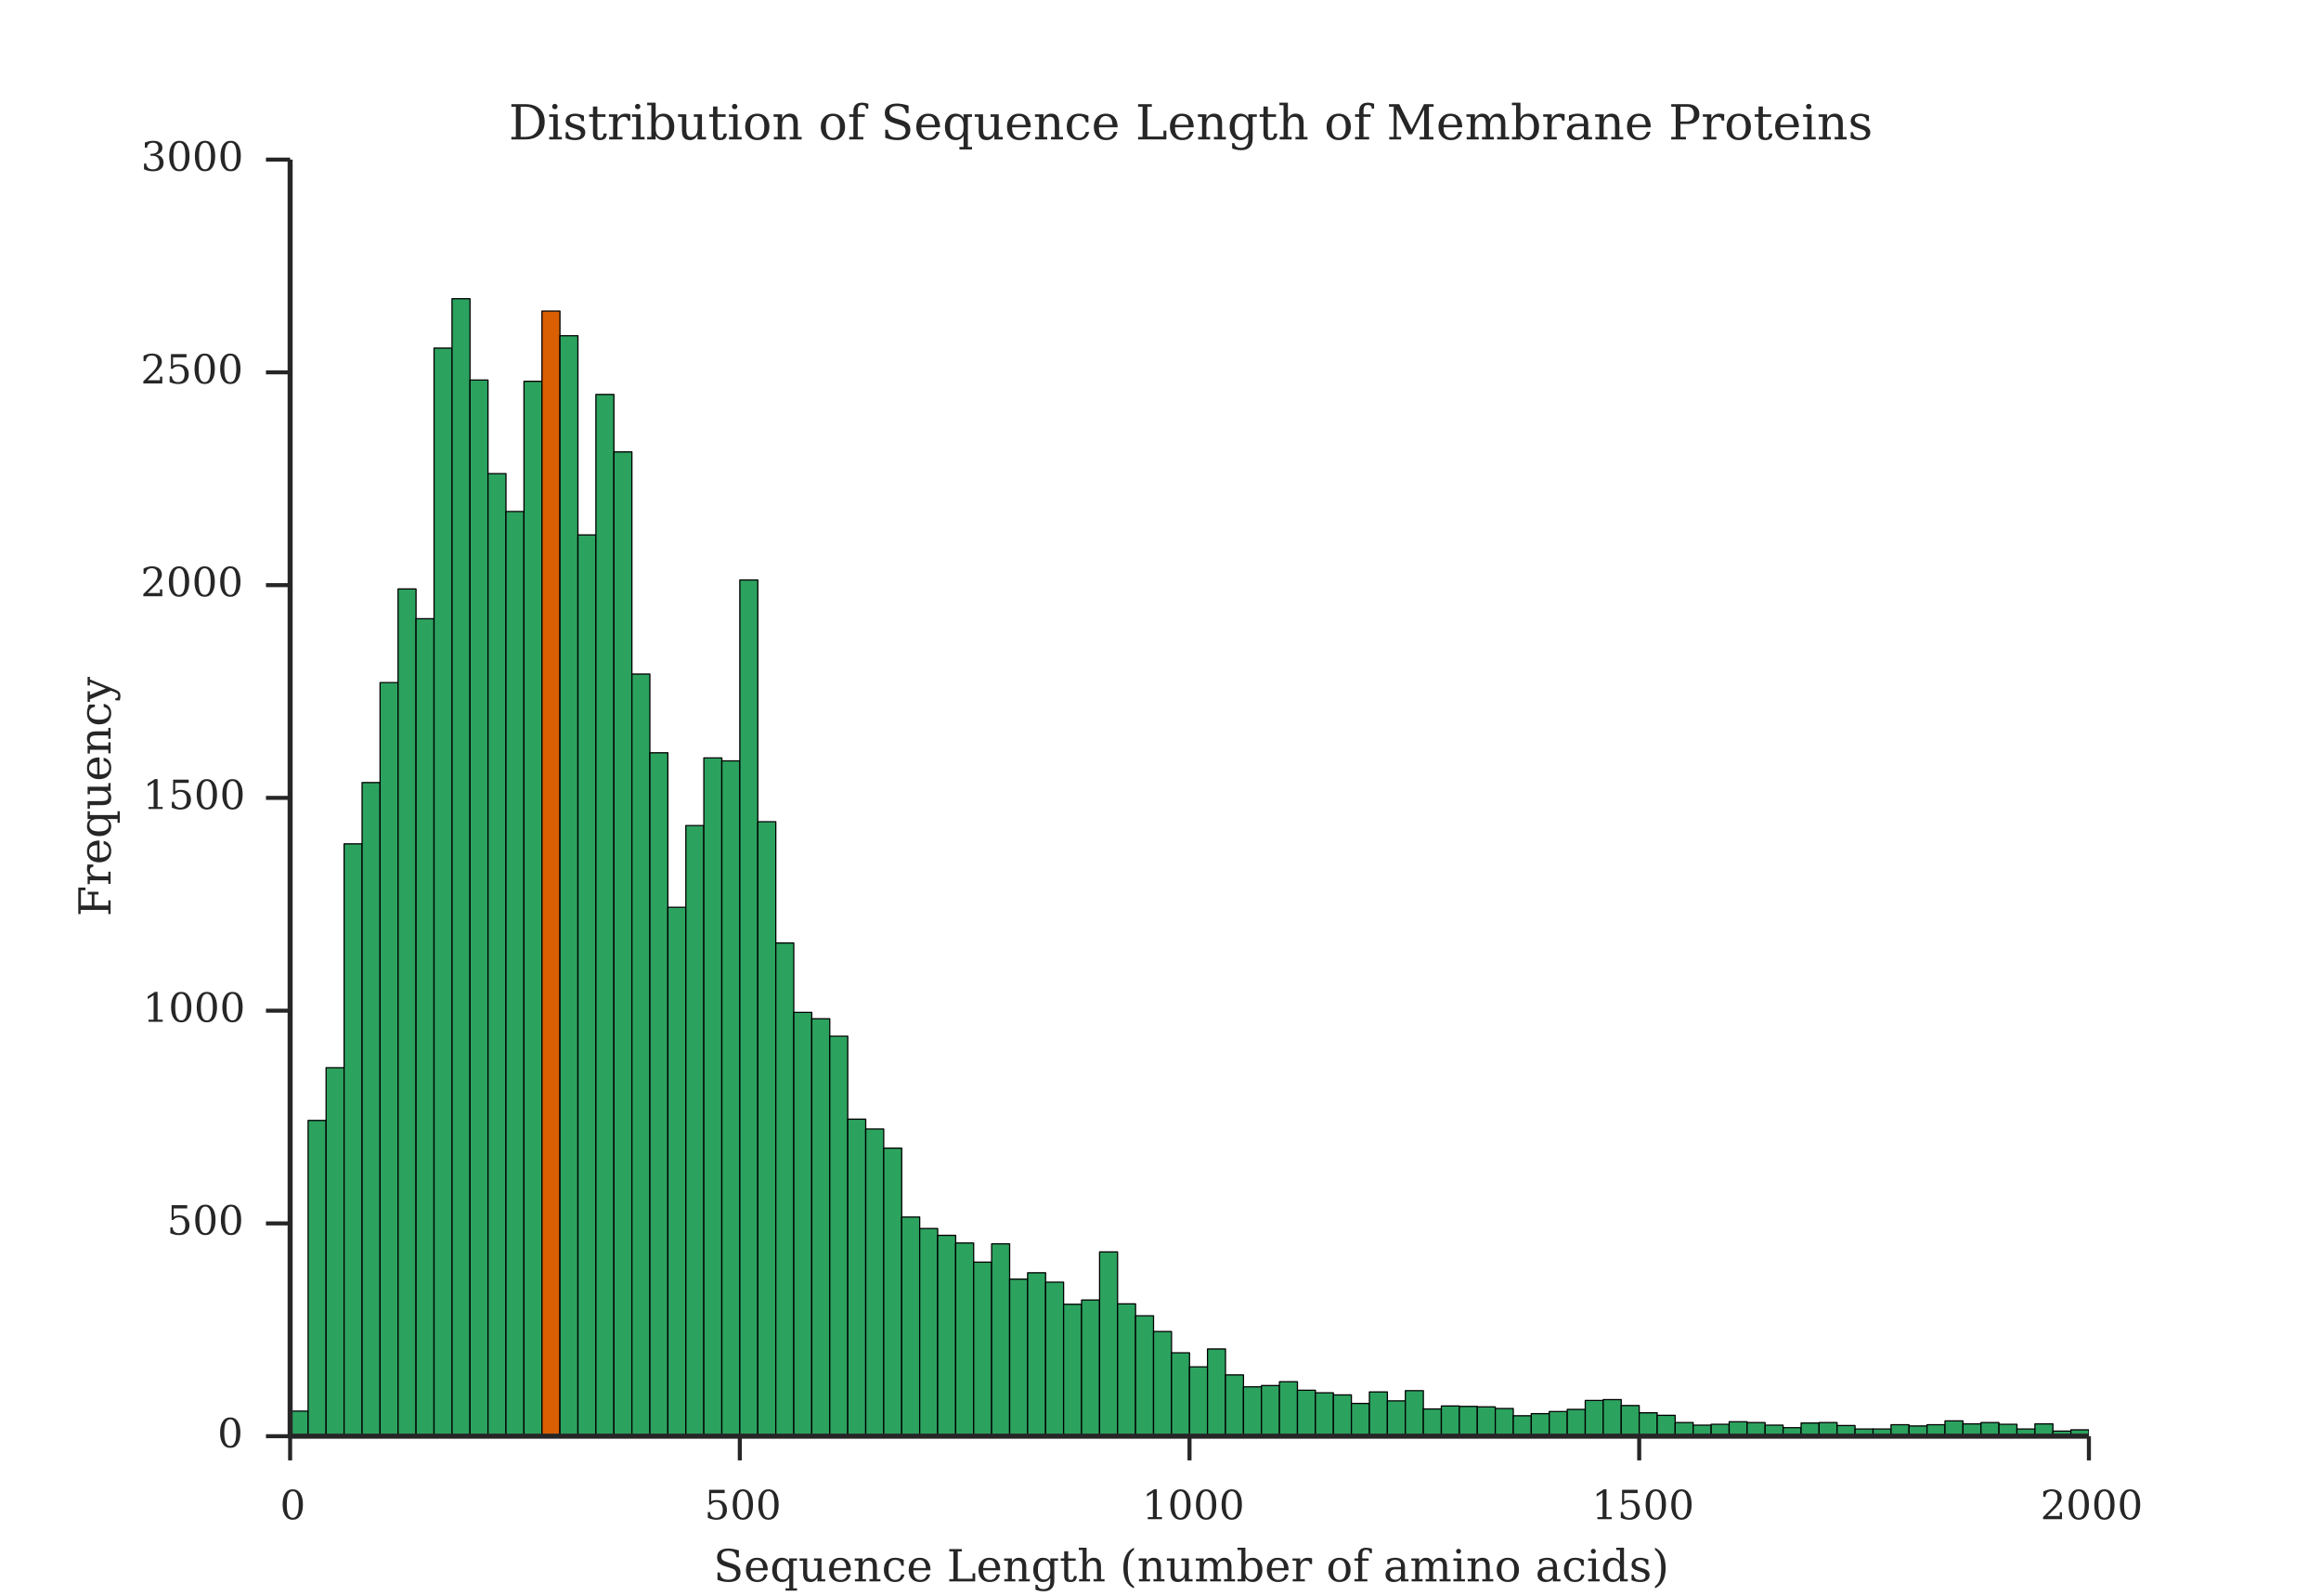 <?xml version="1.0" encoding="UTF-8" standalone="no"?>
<!-- Created with matplotlib (http://matplotlib.org/) -->

<svg
   xmlns:dc="http://purl.org/dc/elements/1.1/"
   xmlns:cc="http://creativecommons.org/ns#"
   xmlns:rdf="http://www.w3.org/1999/02/22-rdf-syntax-ns#"
   xmlns:svg="http://www.w3.org/2000/svg"
   xmlns="http://www.w3.org/2000/svg"
   xmlns:xlink="http://www.w3.org/1999/xlink"
   xmlns:sodipodi="http://sodipodi.sourceforge.net/DTD/sodipodi-0.dtd"
   xmlns:inkscape="http://www.inkscape.org/namespaces/inkscape"
   height="396pt"
   version="1.1"
   viewBox="0 0 576 396"
   width="576pt"
   id="svg2"
   inkscape:version="0.91 r13725"
   sodipodi:docname="membrane_protein_sequence_lenth_distribution.svg">
  <sodipodi:namedview
     pagecolor="#ffffff"
     bordercolor="#666666"
     borderopacity="1"
     objecttolerance="10"
     gridtolerance="10"
     guidetolerance="10"
     inkscape:pageopacity="0"
     inkscape:pageshadow="2"
     inkscape:window-width="1920"
     inkscape:window-height="1043"
     id="namedview780"
     showgrid="false"
     inkscape:zoom="1.7222222"
     inkscape:cx="68.866545"
     inkscape:cy="211.3694"
     inkscape:window-x="0"
     inkscape:window-y="0"
     inkscape:window-maximized="1"
     inkscape:current-layer="patch_17" />
  <defs
     id="defs4">
    <style
       type="text/css"
       id="style6">
*{stroke-linecap:butt;stroke-linejoin:round;}
  </style>
  </defs>
  <g
     id="figure_1">
    <g
       id="patch_1">
      <path
         d=" M0 396 L576 396 L576 0 L0 0 z "
         style="fill:#ffffff;"
         id="path10" />
    </g>
    <g
       id="axes_1">
      <g
         id="patch_2">
        <path
           d=" M72 356.4 L518.4 356.4 L518.4 39.6 L72 39.6 z "
           style="fill:#ffffff;"
           id="path14" />
      </g>
      <g
         id="matplotlib.axis_1">
        <g
           id="xtick_1">
          <g
             id="line2d_1">
            <defs
               id="defs19">
              <path
                 d=" M0 0 L0 6"
                 id="m44d4eda7dc"
                 style="stroke:#262626;" />
            </defs>
            <g
               id="g22">
              <use
                 style="fill:#262626;stroke:#262626;"
                 x="72.0"
                 xlink:href="#m44d4eda7dc"
                 y="356.4"
                 id="use24" />
            </g>
          </g>
          <g
             id="text_1">
            <!-- 0 -->
            <defs
               id="defs27">
              <path
                 d=" M31.781 3.422 Q39.266 3.422 42.969 11.625 Q46.688 19.828 46.688 36.375 Q46.688 52.984 42.969 61.188 Q39.266 69.391 31.781 69.391 Q24.312 69.391 20.594 61.188 Q16.891 52.984 16.891 36.375 Q16.891 19.828 20.594 11.625 Q24.312 3.422 31.781 3.422 M31.781 -1.422 Q19.922 -1.422 13.25 8.531 Q6.594 18.5 6.594 36.375 Q6.594 54.297 13.25 64.25 Q19.922 74.219 31.781 74.219 Q43.703 74.219 50.344 64.25 Q56.984 54.297 56.984 36.375 Q56.984 18.5 50.344 8.531 Q43.703 -1.422 31.781 -1.422"
                 id="BitstreamVeraSerif-Roman-30" />
            </defs>
            <g
               style="fill:#262626;"
               transform="translate(69.48 376.998)scale(0.1 -0.1)"
               id="g30">
              <use
                 xlink:href="#BitstreamVeraSerif-Roman-30"
                 id="use32" />
            </g>
          </g>
        </g>
        <g
           id="xtick_2">
          <g
             id="line2d_2">
            <g
               id="g36">
              <use
                 style="fill:#262626;stroke:#262626;"
                 x="183.6"
                 xlink:href="#m44d4eda7dc"
                 y="356.4"
                 id="use38" />
            </g>
          </g>
          <g
             id="text_2">
            <!-- 500 -->
            <defs
               id="defs41">
              <path
                 d=" M50.297 72.906 L50.297 64.891 L16.891 64.891 L16.891 44 Q19.438 45.75 22.828 46.625 Q26.219 47.516 30.422 47.516 Q42.234 47.516 49.062 40.969 Q55.906 34.422 55.906 23.094 Q55.906 11.531 49 5.047 Q42.094 -1.422 29.594 -1.422 Q24.562 -1.422 19.281 -0.188 Q14.016 1.031 8.5 3.516 L8.5 17.672 L14.016 17.672 Q14.453 10.75 18.422 7.078 Q22.406 3.422 29.594 3.422 Q37.312 3.422 41.453 8.5 Q45.609 13.578 45.609 23.094 Q45.609 32.562 41.484 37.609 Q37.359 42.672 29.594 42.672 Q25.203 42.672 21.844 41.109 Q18.5 39.547 15.922 36.281 L11.719 36.281 L11.719 72.906 z "
                 id="BitstreamVeraSerif-Roman-35" />
            </defs>
            <g
               style="fill:#262626;"
               transform="translate(174.813 376.998)scale(0.1 -0.1)"
               id="g44">
              <use
                 xlink:href="#BitstreamVeraSerif-Roman-35"
                 id="use46" />
              <use
                 x="63.623"
                 xlink:href="#BitstreamVeraSerif-Roman-30"
                 id="use48" />
              <use
                 x="127.246"
                 xlink:href="#BitstreamVeraSerif-Roman-30"
                 id="use50" />
            </g>
          </g>
        </g>
        <g
           id="xtick_3">
          <g
             id="line2d_3">
            <g
               id="g54">
              <use
                 style="fill:#262626;stroke:#262626;"
                 x="295.2"
                 xlink:href="#m44d4eda7dc"
                 y="356.4"
                 id="use56" />
            </g>
          </g>
          <g
             id="text_3">
            <!-- 1000 -->
            <defs
               id="defs59">
              <path
                 d=" M14.203 0 L14.203 5.172 L26.906 5.172 L26.906 65.828 L12.203 56.297 L12.203 62.703 L29.984 74.219 L36.719 74.219 L36.719 5.172 L49.422 5.172 L49.422 0 z "
                 id="BitstreamVeraSerif-Roman-31" />
            </defs>
            <g
               style="fill:#262626;"
               transform="translate(283.417 376.998)scale(0.1 -0.1)"
               id="g62">
              <use
                 xlink:href="#BitstreamVeraSerif-Roman-31"
                 id="use64" />
              <use
                 x="63.623"
                 xlink:href="#BitstreamVeraSerif-Roman-30"
                 id="use66" />
              <use
                 x="127.246"
                 xlink:href="#BitstreamVeraSerif-Roman-30"
                 id="use68" />
              <use
                 x="190.869"
                 xlink:href="#BitstreamVeraSerif-Roman-30"
                 id="use70" />
            </g>
          </g>
        </g>
        <g
           id="xtick_4">
          <g
             id="line2d_4">
            <g
               id="g74">
              <use
                 style="fill:#262626;stroke:#262626;"
                 x="406.8"
                 xlink:href="#m44d4eda7dc"
                 y="356.4"
                 id="use76" />
            </g>
          </g>
          <g
             id="text_4">
            <!-- 1500 -->
            <g
               style="fill:#262626;"
               transform="translate(395.017 376.998)scale(0.1 -0.1)"
               id="g79">
              <use
                 xlink:href="#BitstreamVeraSerif-Roman-31"
                 id="use81" />
              <use
                 x="63.623"
                 xlink:href="#BitstreamVeraSerif-Roman-35"
                 id="use83" />
              <use
                 x="127.246"
                 xlink:href="#BitstreamVeraSerif-Roman-30"
                 id="use85" />
              <use
                 x="190.869"
                 xlink:href="#BitstreamVeraSerif-Roman-30"
                 id="use87" />
            </g>
          </g>
        </g>
        <g
           id="xtick_5">
          <g
             id="line2d_5">
            <g
               id="g91">
              <use
                 style="fill:#262626;stroke:#262626;"
                 x="518.4"
                 xlink:href="#m44d4eda7dc"
                 y="356.4"
                 id="use93" />
            </g>
          </g>
          <g
             id="text_5">
            <!-- 2000 -->
            <defs
               id="defs96">
              <path
                 d=" M12.797 55.516 L7.328 55.516 L7.328 68.5 Q12.547 71.297 17.844 72.75 Q23.141 74.219 28.219 74.219 Q39.594 74.219 46.188 68.703 Q52.781 63.188 52.781 53.719 Q52.781 43.016 37.844 28.125 Q36.672 27 36.078 26.422 L17.672 8.016 L48.094 8.016 L48.094 17 L53.812 17 L53.812 0 L6.781 0 L6.781 5.328 L28.906 27.391 Q36.234 34.719 39.359 40.844 Q42.484 46.969 42.484 53.719 Q42.484 61.078 38.641 65.234 Q34.812 69.391 28.078 69.391 Q21.094 69.391 17.281 65.922 Q13.484 62.453 12.797 55.516"
                 id="BitstreamVeraSerif-Roman-32" />
            </defs>
            <g
               style="fill:#262626;"
               transform="translate(506.346 376.998)scale(0.1 -0.1)"
               id="g99">
              <use
                 xlink:href="#BitstreamVeraSerif-Roman-32"
                 id="use101" />
              <use
                 x="63.623"
                 xlink:href="#BitstreamVeraSerif-Roman-30"
                 id="use103" />
              <use
                 x="127.246"
                 xlink:href="#BitstreamVeraSerif-Roman-30"
                 id="use105" />
              <use
                 x="190.869"
                 xlink:href="#BitstreamVeraSerif-Roman-30"
                 id="use107" />
            </g>
          </g>
        </g>
        <g
           id="text_6">
          <!-- Sequence Length (number of amino acids) -->
          <defs
             id="defs110">
            <path
               d=" M35.406 51.906 L52.203 51.906 L52.203 5.172 L60.688 5.172 L60.688 0 L43.219 0 L43.219 9.188 Q40.719 4 36.766 1.281 Q32.812 -1.422 27.594 -1.422 Q18.953 -1.422 14.875 3.484 Q10.797 8.406 10.797 18.891 L10.797 46.688 L2.688 46.688 L2.688 51.906 L19.828 51.906 L19.828 21.688 Q19.828 12.203 22.141 8.688 Q24.469 5.172 30.422 5.172 Q36.672 5.172 39.938 9.766 Q43.219 14.359 43.219 23.094 L43.219 46.688 L35.406 46.688 z "
               id="BitstreamVeraSerif-Roman-75" />
            <path
               d=" M10.797 46.688 L2.875 46.688 L2.875 51.906 L10.797 51.906 L10.797 68.016 L19.828 68.016 L19.828 51.906 L36.719 51.906 L36.719 46.688 L19.828 46.688 L19.828 13.719 Q19.828 7.125 21.094 5.266 Q22.359 3.422 25.781 3.422 Q29.297 3.422 30.906 5.484 Q32.516 7.562 32.625 12.203 L39.406 12.203 Q39.016 5.125 35.547 1.844 Q32.078 -1.422 25 -1.422 Q17.234 -1.422 14.016 2.016 Q10.797 5.469 10.797 13.719 z "
               id="BitstreamVeraSerif-Roman-74" />
            <path
               d=" M5.609 2.875 L5.609 14.984 L10.797 14.984 Q10.984 9.188 14.422 6.297 Q17.875 3.422 24.609 3.422 Q30.672 3.422 33.844 5.688 Q37.016 7.953 37.016 12.312 Q37.016 15.719 34.688 17.812 Q32.375 19.922 24.906 22.312 L18.406 24.516 Q11.719 26.656 8.719 29.875 Q5.719 33.109 5.719 38.094 Q5.719 45.219 10.938 49.266 Q16.156 53.328 25.391 53.328 Q29.5 53.328 34.031 52.25 Q38.578 51.172 43.406 49.125 L43.406 37.797 L38.234 37.797 Q38.031 42.828 34.703 45.656 Q31.391 48.484 25.688 48.484 Q20.016 48.484 17.109 46.484 Q14.203 44.484 14.203 40.484 Q14.203 37.203 16.406 35.219 Q18.609 33.25 25.203 31.203 L32.328 29 Q39.703 26.703 42.938 23.266 Q46.188 19.828 46.188 14.406 Q46.188 7.031 40.547 2.797 Q34.906 -1.422 25 -1.422 Q19.969 -1.422 15.188 -0.344 Q10.406 0.734 5.609 2.875"
               id="BitstreamVeraSerif-Roman-73" />
            <path
               d=" M47.797 52 L47.797 39.016 L42.625 39.016 Q42.391 42.875 40.484 44.781 Q38.578 46.688 34.906 46.688 Q28.266 46.688 24.719 42.094 Q21.188 37.5 21.188 28.906 L21.188 5.172 L31.594 5.172 L31.594 0 L4.109 0 L4.109 5.172 L12.203 5.172 L12.203 46.781 L3.609 46.781 L3.609 51.906 L21.188 51.906 L21.188 42.672 Q23.828 48.094 27.969 50.703 Q32.125 53.328 38.094 53.328 Q40.281 53.328 42.703 52.984 Q45.125 52.641 47.797 52"
               id="BitstreamVeraSerif-Roman-72" />
            <path
               d=" M52.484 46.688 L52.484 -15.578 L61.078 -15.578 L61.078 -20.797 L35.016 -20.797 L35.016 -15.578 L43.5 -15.578 L43.5 8.109 Q40.875 3.219 36.797 0.891 Q32.719 -1.422 26.703 -1.422 Q17.141 -1.422 11.062 6.172 Q4.984 13.766 4.984 25.984 Q4.984 38.188 11.031 45.75 Q17.094 53.328 26.703 53.328 Q32.719 53.328 36.797 51 Q40.875 48.688 43.5 43.797 L43.5 51.906 L61.078 51.906 L61.078 46.688 z  M43.5 28.516 Q43.5 37.844 39.906 42.766 Q36.328 47.703 29.5 47.703 Q22.562 47.703 19.016 42.234 Q15.484 36.766 15.484 25.984 Q15.484 15.234 19.016 9.719 Q22.562 4.203 29.5 4.203 Q36.328 4.203 39.906 9.109 Q43.5 14.016 43.5 23.391 z "
               id="BitstreamVeraSerif-Roman-71" />
            <path
               d=" M5.516 0 L5.516 5.172 L14.797 5.172 L14.797 67.672 L5.516 67.672 L5.516 72.906 L33.984 72.906 L33.984 67.672 L24.703 67.672 L24.703 6 L58.016 6 L58.016 18.219 L64.016 18.219 L64.016 0 z "
               id="BitstreamVeraSerif-Roman-4c" />
            <path
               d=" M51.812 41.797 Q54.391 47.516 58.422 50.422 Q62.453 53.328 67.828 53.328 Q75.984 53.328 79.984 48.266 Q83.984 43.219 83.984 33.016 L83.984 5.172 L92.094 5.172 L92.094 0 L67.188 0 L67.188 5.172 L75 5.172 L75 31.984 Q75 39.938 72.656 43.312 Q70.312 46.688 64.891 46.688 Q58.891 46.688 55.734 42.141 Q52.594 37.594 52.594 28.906 L52.594 5.172 L60.406 5.172 L60.406 0 L35.797 0 L35.797 5.172 L43.609 5.172 L43.609 32.328 Q43.609 40.094 41.266 43.391 Q38.922 46.688 33.5 46.688 Q27.484 46.688 24.328 42.141 Q21.188 37.594 21.188 28.906 L21.188 5.172 L29 5.172 L29 0 L4.109 0 L4.109 5.172 L12.203 5.172 L12.203 46.781 L3.609 46.781 L3.609 51.906 L21.188 51.906 L21.188 42.672 Q23.688 47.859 27.531 50.594 Q31.391 53.328 36.281 53.328 Q42.328 53.328 46.375 50.312 Q50.438 47.312 51.812 41.797"
               id="BitstreamVeraSerif-Roman-6d" />
            <path
               d=" M4.109 0 L4.109 5.172 L12.203 5.172 L12.203 46.688 L3.609 46.688 L3.609 51.906 L21.188 51.906 L21.188 42.672 Q23.688 47.953 27.656 50.641 Q31.641 53.328 36.922 53.328 Q45.516 53.328 49.562 48.391 Q53.609 43.453 53.609 33.016 L53.609 5.172 L61.625 5.172 L61.625 0 L36.812 0 L36.812 5.172 L44.578 5.172 L44.578 30.172 Q44.578 39.703 42.234 43.234 Q39.891 46.781 33.984 46.781 Q27.734 46.781 24.453 42.203 Q21.188 37.641 21.188 28.906 L21.188 5.172 L29 5.172 L29 0 z "
               id="BitstreamVeraSerif-Roman-6e" />
            <path
               d=" M30.078 3.422 Q37.312 3.422 40.984 9.125 Q44.672 14.844 44.672 25.984 Q44.672 37.109 40.984 42.797 Q37.312 48.484 30.078 48.484 Q22.859 48.484 19.172 42.797 Q15.484 37.109 15.484 25.984 Q15.484 14.844 19.188 9.125 Q22.906 3.422 30.078 3.422 M30.078 -1.422 Q18.75 -1.422 11.859 6.078 Q4.984 13.578 4.984 25.984 Q4.984 38.375 11.844 45.844 Q18.703 53.328 30.078 53.328 Q41.453 53.328 48.312 45.844 Q55.172 38.375 55.172 25.984 Q55.172 13.578 48.312 6.078 Q41.453 -1.422 30.078 -1.422"
               id="BitstreamVeraSerif-Roman-6f" />
            <path
               d=" M9.281 3.516 L9.281 20.125 L14.891 20.062 Q15.141 11.766 19.703 7.781 Q24.266 3.812 33.594 3.812 Q42.281 3.812 46.844 7.25 Q51.422 10.688 51.422 17.281 Q51.422 22.562 48.656 25.391 Q45.906 28.219 37.016 30.906 L27.391 33.797 Q16.938 36.969 12.672 41.703 Q8.406 46.438 8.406 54.688 Q8.406 63.969 14.984 69.094 Q21.578 74.219 33.5 74.219 Q38.578 74.219 44.625 73.109 Q50.688 72.016 57.516 69.922 L57.516 54.391 L52 54.391 Q51.172 62.109 46.844 65.547 Q42.531 69 33.688 69 Q25.984 69 21.953 65.844 Q17.922 62.703 17.922 56.688 Q17.922 51.469 20.938 48.484 Q23.969 45.516 33.797 42.578 L42.828 39.891 Q52.734 36.922 56.953 32.297 Q61.188 27.688 61.188 19.922 Q61.188 9.328 54.391 3.953 Q47.609 -1.422 34.188 -1.422 Q28.172 -1.422 21.938 -0.188 Q15.719 1.031 9.281 3.516"
               id="BitstreamVeraSerif-Roman-53" />
            <path
               d=" M52.484 5.172 L61.078 5.172 L61.078 0 L43.5 0 L43.5 8.109 Q40.875 3.219 36.797 0.891 Q32.719 -1.422 26.703 -1.422 Q17.141 -1.422 11.062 6.172 Q4.984 13.766 4.984 25.984 Q4.984 38.188 11.031 45.75 Q17.094 53.328 26.703 53.328 Q32.719 53.328 36.797 51 Q40.875 48.688 43.5 43.797 L43.5 70.797 L35.016 70.797 L35.016 75.984 L52.484 75.984 z  M43.5 23.391 L43.5 28.516 Q43.5 37.844 39.906 42.766 Q36.328 47.703 29.5 47.703 Q22.562 47.703 19.016 42.234 Q15.484 36.766 15.484 25.984 Q15.484 15.234 19.016 9.719 Q22.562 4.203 29.5 4.203 Q36.328 4.203 39.906 9.109 Q43.5 14.016 43.5 23.391"
               id="BitstreamVeraSerif-Roman-64" />
            <path
               d=" M7.078 -15.578 L7.078 -10.797 Q14.594 -5.609 17.891 3.781 Q21.188 13.188 21.188 30.172 Q21.188 47.219 17.891 56.609 Q14.594 66.016 7.078 71.188 L7.078 75.984 Q19 70.656 25.047 59.109 Q31.109 47.562 31.109 30.172 Q31.109 12.844 25.047 1.297 Q19 -10.25 7.078 -15.578"
               id="BitstreamVeraSerif-Roman-29" />
            <path
               d=" M31.891 -15.578 Q20.016 -10.25 13.953 1.297 Q7.906 12.844 7.906 30.172 Q7.906 47.562 13.953 59.109 Q20.016 70.656 31.891 75.984 L31.891 71.188 Q24.359 66.016 21.094 56.609 Q17.828 47.219 17.828 30.172 Q17.828 13.188 21.094 3.781 Q24.359 -5.609 31.891 -10.797 z "
               id="BitstreamVeraSerif-Roman-28" />
            <path
               d=" M54.203 25 L15.484 25 L15.484 24.609 Q15.484 14.109 19.438 8.766 Q23.391 3.422 31.109 3.422 Q37.016 3.422 40.797 6.516 Q44.578 9.625 46.094 15.719 L53.328 15.719 Q51.172 7.172 45.375 2.875 Q39.594 -1.422 30.172 -1.422 Q18.797 -1.422 11.891 6.078 Q4.984 13.578 4.984 25.984 Q4.984 38.281 11.766 45.797 Q18.562 53.328 29.594 53.328 Q41.359 53.328 47.656 46.062 Q53.953 38.812 54.203 25 M43.609 30.172 Q43.312 39.266 39.766 43.875 Q36.234 48.484 29.594 48.484 Q23.391 48.484 19.828 43.844 Q16.266 39.203 15.484 30.172 z "
               id="BitstreamVeraSerif-Roman-65" />
            <path
               d=" M43.016 63.719 L38.281 63.719 Q38.234 67.391 36.203 69.281 Q34.188 71.188 30.328 71.188 Q25.297 71.188 23.234 68.422 Q21.188 65.672 21.188 58.594 L21.188 51.906 L35.688 51.906 L35.688 46.688 L21.188 46.688 L21.188 5.172 L32.719 5.172 L32.719 0 L3.609 0 L3.609 5.172 L12.203 5.172 L12.203 46.688 L3.609 46.688 L3.609 51.906 L12.203 51.906 L12.203 58.406 Q12.203 67.094 16.719 71.531 Q21.234 75.984 29.984 75.984 Q33.25 75.984 36.516 75.391 Q39.797 74.812 43.016 73.578 z "
               id="BitstreamVeraSerif-Roman-66" />
            <path
               d=" M52.484 46.688 L52.484 1.125 Q52.484 -10.062 46.328 -16.141 Q40.188 -22.219 28.812 -22.219 Q23.688 -22.219 19 -21.281 Q14.312 -20.359 10.016 -18.5 L10.016 -7.625 L14.703 -7.625 Q15.578 -12.703 18.844 -15.047 Q22.125 -17.391 28.219 -17.391 Q36.141 -17.391 39.812 -12.922 Q43.5 -8.453 43.5 1.125 L43.5 8.109 Q40.875 3.219 36.797 0.891 Q32.719 -1.422 26.703 -1.422 Q17.141 -1.422 11.062 6.172 Q4.984 13.766 4.984 25.984 Q4.984 38.188 11.031 45.75 Q17.094 53.328 26.703 53.328 Q32.719 53.328 36.797 51 Q40.875 48.688 43.5 43.797 L43.5 51.906 L61.078 51.906 L61.078 46.688 z  M43.5 28.516 Q43.5 37.844 39.906 42.766 Q36.328 47.703 29.5 47.703 Q22.562 47.703 19.016 42.234 Q15.484 36.766 15.484 25.984 Q15.484 15.234 19.016 9.719 Q22.562 4.203 29.5 4.203 Q36.328 4.203 39.906 9.109 Q43.5 14.016 43.5 23.391 z "
               id="BitstreamVeraSerif-Roman-67" />
            <path
               d=" M39.797 16.312 L39.797 27.297 L28.219 27.297 Q21.531 27.297 18.25 24.406 Q14.984 21.531 14.984 15.578 Q14.984 10.156 18.297 6.984 Q21.625 3.812 27.297 3.812 Q32.906 3.812 36.344 7.281 Q39.797 10.75 39.797 16.312 M48.781 32.422 L48.781 5.172 L56.781 5.172 L56.781 0 L39.797 0 L39.797 5.609 Q36.812 2 32.906 0.281 Q29 -1.422 23.781 -1.422 Q15.141 -1.422 10.062 3.172 Q4.984 7.766 4.984 15.578 Q4.984 23.641 10.797 28.078 Q16.609 32.516 27.203 32.516 L39.797 32.516 L39.797 36.078 Q39.797 42 36.203 45.234 Q32.625 48.484 26.125 48.484 Q20.75 48.484 17.578 46.047 Q14.406 43.609 13.625 38.812 L8.984 38.812 L8.984 49.312 Q13.672 51.312 18.094 52.312 Q22.516 53.328 26.703 53.328 Q37.5 53.328 43.141 47.969 Q48.781 42.625 48.781 32.422"
               id="BitstreamVeraSerif-Roman-61" />
            <path
               d=" M11.531 5.172 L11.531 70.797 L2.875 70.797 L2.875 75.984 L20.516 75.984 L20.516 43.797 Q23.141 48.688 27.219 51 Q31.297 53.328 37.312 53.328 Q46.875 53.328 52.922 45.75 Q58.984 38.188 58.984 25.984 Q58.984 13.766 52.922 6.172 Q46.875 -1.422 37.312 -1.422 Q31.297 -1.422 27.219 0.891 Q23.141 3.219 20.516 8.109 L20.516 0 L2.875 0 L2.875 5.172 z  M20.516 23.391 Q20.516 14.016 24.094 9.109 Q27.688 4.203 34.516 4.203 Q41.406 4.203 44.938 9.719 Q48.484 15.234 48.484 25.984 Q48.484 36.766 44.938 42.234 Q41.406 47.703 34.516 47.703 Q27.688 47.703 24.094 42.766 Q20.516 37.844 20.516 28.516 z "
               id="BitstreamVeraSerif-Roman-62" />
            <path
               d=" M51.422 15.578 Q49.516 7.281 44.094 2.922 Q38.672 -1.422 30.078 -1.422 Q18.75 -1.422 11.859 6.078 Q4.984 13.578 4.984 25.984 Q4.984 38.422 11.859 45.875 Q18.75 53.328 30.078 53.328 Q35.016 53.328 39.891 52.172 Q44.781 51.031 49.703 48.688 L49.703 35.406 L44.484 35.406 Q43.453 42.234 40.016 45.359 Q36.578 48.484 30.172 48.484 Q22.906 48.484 19.188 42.844 Q15.484 37.203 15.484 25.984 Q15.484 14.75 19.172 9.078 Q22.859 3.422 30.172 3.422 Q35.984 3.422 39.453 6.438 Q42.922 9.469 44.188 15.578 z "
               id="BitstreamVeraSerif-Roman-63" />
            <path
               id="BitstreamVeraSerif-Roman-20" />
            <path
               d=" M4.109 0 L4.109 5.172 L12.203 5.172 L12.203 70.797 L3.609 70.797 L3.609 75.984 L21.188 75.984 L21.188 42.672 Q23.688 47.953 27.656 50.641 Q31.641 53.328 36.922 53.328 Q45.516 53.328 49.562 48.391 Q53.609 43.453 53.609 33.016 L53.609 5.172 L61.625 5.172 L61.625 0 L36.812 0 L36.812 5.172 L44.578 5.172 L44.578 30.172 Q44.578 39.703 42.25 43.188 Q39.938 46.688 33.984 46.688 Q27.734 46.688 24.453 42.141 Q21.188 37.594 21.188 28.906 L21.188 5.172 L29 5.172 L29 0 z "
               id="BitstreamVeraSerif-Roman-68" />
            <path
               d=" M9.719 68.016 Q9.719 70.266 11.344 71.922 Q12.984 73.578 15.281 73.578 Q17.531 73.578 19.156 71.922 Q20.797 70.266 20.797 68.016 Q20.797 65.719 19.188 64.109 Q17.578 62.5 15.281 62.5 Q12.984 62.5 11.344 64.109 Q9.719 65.719 9.719 68.016 M21.188 5.172 L29.688 5.172 L29.688 0 L3.609 0 L3.609 5.172 L12.203 5.172 L12.203 46.688 L3.609 46.688 L3.609 51.906 L21.188 51.906 z "
               id="BitstreamVeraSerif-Roman-69" />
          </defs>
          <g
             style="fill:#262626;"
             transform="translate(177.039 392.436)scale(0.11 -0.11)"
             id="g134">
            <use
               xlink:href="#BitstreamVeraSerif-Roman-53"
               id="use136" />
            <use
               x="68.506"
               xlink:href="#BitstreamVeraSerif-Roman-65"
               id="use138" />
            <use
               x="127.686"
               xlink:href="#BitstreamVeraSerif-Roman-71"
               id="use140" />
            <use
               x="191.699"
               xlink:href="#BitstreamVeraSerif-Roman-75"
               id="use142" />
            <use
               x="256.104"
               xlink:href="#BitstreamVeraSerif-Roman-65"
               id="use144" />
            <use
               x="315.283"
               xlink:href="#BitstreamVeraSerif-Roman-6e"
               id="use146" />
            <use
               x="379.688"
               xlink:href="#BitstreamVeraSerif-Roman-63"
               id="use148" />
            <use
               x="435.693"
               xlink:href="#BitstreamVeraSerif-Roman-65"
               id="use150" />
            <use
               x="494.873"
               xlink:href="#BitstreamVeraSerif-Roman-20"
               id="use152" />
            <use
               x="526.66"
               xlink:href="#BitstreamVeraSerif-Roman-4c"
               id="use154" />
            <use
               x="593.066"
               xlink:href="#BitstreamVeraSerif-Roman-65"
               id="use156" />
            <use
               x="652.246"
               xlink:href="#BitstreamVeraSerif-Roman-6e"
               id="use158" />
            <use
               x="716.65"
               xlink:href="#BitstreamVeraSerif-Roman-67"
               id="use160" />
            <use
               x="780.664"
               xlink:href="#BitstreamVeraSerif-Roman-74"
               id="use162" />
            <use
               x="820.85"
               xlink:href="#BitstreamVeraSerif-Roman-68"
               id="use164" />
            <use
               x="885.254"
               xlink:href="#BitstreamVeraSerif-Roman-20"
               id="use166" />
            <use
               x="917.041"
               xlink:href="#BitstreamVeraSerif-Roman-28"
               id="use168" />
            <use
               x="956.055"
               xlink:href="#BitstreamVeraSerif-Roman-6e"
               id="use170" />
            <use
               x="1020.459"
               xlink:href="#BitstreamVeraSerif-Roman-75"
               id="use172" />
            <use
               x="1084.863"
               xlink:href="#BitstreamVeraSerif-Roman-6d"
               id="use174" />
            <use
               x="1179.688"
               xlink:href="#BitstreamVeraSerif-Roman-62"
               id="use176" />
            <use
               x="1243.701"
               xlink:href="#BitstreamVeraSerif-Roman-65"
               id="use178" />
            <use
               x="1302.881"
               xlink:href="#BitstreamVeraSerif-Roman-72"
               id="use180" />
            <use
               x="1350.684"
               xlink:href="#BitstreamVeraSerif-Roman-20"
               id="use182" />
            <use
               x="1382.471"
               xlink:href="#BitstreamVeraSerif-Roman-6f"
               id="use184" />
            <use
               x="1442.676"
               xlink:href="#BitstreamVeraSerif-Roman-66"
               id="use186" />
            <use
               x="1479.688"
               xlink:href="#BitstreamVeraSerif-Roman-20"
               id="use188" />
            <use
               x="1511.475"
               xlink:href="#BitstreamVeraSerif-Roman-61"
               id="use190" />
            <use
               x="1571.094"
               xlink:href="#BitstreamVeraSerif-Roman-6d"
               id="use192" />
            <use
               x="1665.918"
               xlink:href="#BitstreamVeraSerif-Roman-69"
               id="use194" />
            <use
               x="1697.9"
               xlink:href="#BitstreamVeraSerif-Roman-6e"
               id="use196" />
            <use
               x="1762.305"
               xlink:href="#BitstreamVeraSerif-Roman-6f"
               id="use198" />
            <use
               x="1822.51"
               xlink:href="#BitstreamVeraSerif-Roman-20"
               id="use200" />
            <use
               x="1854.297"
               xlink:href="#BitstreamVeraSerif-Roman-61"
               id="use202" />
            <use
               x="1913.916"
               xlink:href="#BitstreamVeraSerif-Roman-63"
               id="use204" />
            <use
               x="1969.922"
               xlink:href="#BitstreamVeraSerif-Roman-69"
               id="use206" />
            <use
               x="2001.904"
               xlink:href="#BitstreamVeraSerif-Roman-64"
               id="use208" />
            <use
               x="2065.918"
               xlink:href="#BitstreamVeraSerif-Roman-73"
               id="use210" />
            <use
               x="2117.236"
               xlink:href="#BitstreamVeraSerif-Roman-29"
               id="use212" />
          </g>
        </g>
      </g>
      <g
         id="matplotlib.axis_2">
        <g
           id="ytick_1">
          <g
             id="line2d_6">
            <defs
               id="defs217">
              <path
                 d=" M0 0 L-6 0"
                 id="m0dfa6ce036"
                 style="stroke:#262626;" />
            </defs>
            <g
               id="g220">
              <use
                 style="fill:#262626;stroke:#262626;"
                 x="72.0"
                 xlink:href="#m0dfa6ce036"
                 y="356.4"
                 id="use222" />
            </g>
          </g>
          <g
             id="text_7">
            <!-- 0 -->
            <g
               style="fill:#262626;"
               transform="translate(53.961 359.159)scale(0.1 -0.1)"
               id="g225">
              <use
                 xlink:href="#BitstreamVeraSerif-Roman-30"
                 id="use227" />
            </g>
          </g>
        </g>
        <g
           id="ytick_2">
          <g
             id="line2d_7">
            <g
               id="g231">
              <use
                 style="fill:#262626;stroke:#262626;"
                 x="72.0"
                 xlink:href="#m0dfa6ce036"
                 y="303.6"
                 id="use233" />
            </g>
          </g>
          <g
             id="text_8">
            <!-- 500 -->
            <g
               style="fill:#262626;"
               transform="translate(41.427 306.359)scale(0.1 -0.1)"
               id="g236">
              <use
                 xlink:href="#BitstreamVeraSerif-Roman-35"
                 id="use238" />
              <use
                 x="63.623"
                 xlink:href="#BitstreamVeraSerif-Roman-30"
                 id="use240" />
              <use
                 x="127.246"
                 xlink:href="#BitstreamVeraSerif-Roman-30"
                 id="use242" />
            </g>
          </g>
        </g>
        <g
           id="ytick_3">
          <g
             id="line2d_8">
            <g
               id="g246">
              <use
                 style="fill:#262626;stroke:#262626;"
                 x="72.0"
                 xlink:href="#m0dfa6ce036"
                 y="250.8"
                 id="use248" />
            </g>
          </g>
          <g
             id="text_9">
            <!-- 1000 -->
            <g
               style="fill:#262626;"
               transform="translate(35.434 253.559)scale(0.1 -0.1)"
               id="g251">
              <use
                 xlink:href="#BitstreamVeraSerif-Roman-31"
                 id="use253" />
              <use
                 x="63.623"
                 xlink:href="#BitstreamVeraSerif-Roman-30"
                 id="use255" />
              <use
                 x="127.246"
                 xlink:href="#BitstreamVeraSerif-Roman-30"
                 id="use257" />
              <use
                 x="190.869"
                 xlink:href="#BitstreamVeraSerif-Roman-30"
                 id="use259" />
            </g>
          </g>
        </g>
        <g
           id="ytick_4">
          <g
             id="line2d_9">
            <g
               id="g263">
              <use
                 style="fill:#262626;stroke:#262626;"
                 x="72.0"
                 xlink:href="#m0dfa6ce036"
                 y="198.0"
                 id="use265" />
            </g>
          </g>
          <g
             id="text_10">
            <!-- 1500 -->
            <g
               style="fill:#262626;"
               transform="translate(35.434 200.759)scale(0.1 -0.1)"
               id="g268">
              <use
                 xlink:href="#BitstreamVeraSerif-Roman-31"
                 id="use270" />
              <use
                 x="63.623"
                 xlink:href="#BitstreamVeraSerif-Roman-35"
                 id="use272" />
              <use
                 x="127.246"
                 xlink:href="#BitstreamVeraSerif-Roman-30"
                 id="use274" />
              <use
                 x="190.869"
                 xlink:href="#BitstreamVeraSerif-Roman-30"
                 id="use276" />
            </g>
          </g>
        </g>
        <g
           id="ytick_5">
          <g
             id="line2d_10">
            <g
               id="g280">
              <use
                 style="fill:#262626;stroke:#262626;"
                 x="72.0"
                 xlink:href="#m0dfa6ce036"
                 y="145.2"
                 id="use282" />
            </g>
          </g>
          <g
             id="text_11">
            <!-- 2000 -->
            <g
               style="fill:#262626;"
               transform="translate(34.892 147.959)scale(0.1 -0.1)"
               id="g285">
              <use
                 xlink:href="#BitstreamVeraSerif-Roman-32"
                 id="use287" />
              <use
                 x="63.623"
                 xlink:href="#BitstreamVeraSerif-Roman-30"
                 id="use289" />
              <use
                 x="127.246"
                 xlink:href="#BitstreamVeraSerif-Roman-30"
                 id="use291" />
              <use
                 x="190.869"
                 xlink:href="#BitstreamVeraSerif-Roman-30"
                 id="use293" />
            </g>
          </g>
        </g>
        <g
           id="ytick_6">
          <g
             id="line2d_11">
            <g
               id="g297">
              <use
                 style="fill:#262626;stroke:#262626;"
                 x="72.0"
                 xlink:href="#m0dfa6ce036"
                 y="92.4"
                 id="use299" />
            </g>
          </g>
          <g
             id="text_12">
            <!-- 2500 -->
            <g
               style="fill:#262626;"
               transform="translate(34.892 95.159)scale(0.1 -0.1)"
               id="g302">
              <use
                 xlink:href="#BitstreamVeraSerif-Roman-32"
                 id="use304" />
              <use
                 x="63.623"
                 xlink:href="#BitstreamVeraSerif-Roman-35"
                 id="use306" />
              <use
                 x="127.246"
                 xlink:href="#BitstreamVeraSerif-Roman-30"
                 id="use308" />
              <use
                 x="190.869"
                 xlink:href="#BitstreamVeraSerif-Roman-30"
                 id="use310" />
            </g>
          </g>
        </g>
        <g
           id="ytick_7">
          <g
             id="line2d_12">
            <g
               id="g314">
              <use
                 style="fill:#262626;stroke:#262626;"
                 x="72.0"
                 xlink:href="#m0dfa6ce036"
                 y="39.6"
                 id="use316" />
            </g>
          </g>
          <g
             id="text_13">
            <!-- 3000 -->
            <defs
               id="defs319">
              <path
                 d=" M9.719 69.828 Q15.438 71.969 20.672 73.094 Q25.922 74.219 30.516 74.219 Q41.219 74.219 47.219 69.594 Q53.219 64.984 53.219 56.781 Q53.219 50.203 49.062 45.781 Q44.922 41.359 37.312 39.797 Q46.297 38.531 51.25 33.281 Q56.203 28.031 56.203 19.672 Q56.203 9.469 49.344 4.016 Q42.484 -1.422 29.594 -1.422 Q23.875 -1.422 18.422 -0.188 Q12.984 1.031 7.625 3.516 L7.625 17.672 L13.094 17.672 Q13.578 10.641 17.828 7.031 Q22.078 3.422 29.781 3.422 Q37.25 3.422 41.578 7.734 Q45.906 12.062 45.906 19.578 Q45.906 28.172 41.453 32.594 Q37.016 37.016 28.422 37.016 L23.781 37.016 L23.781 42 L26.219 42 Q34.766 42 39.031 45.531 Q43.312 49.078 43.312 56.203 Q43.312 62.594 39.797 65.984 Q36.281 69.391 29.688 69.391 Q23.094 69.391 19.453 66.266 Q15.828 63.141 15.188 56.984 L9.719 56.984 z "
                 id="BitstreamVeraSerif-Roman-33" />
            </defs>
            <g
               style="fill:#262626;"
               transform="translate(34.977 42.359)scale(0.1 -0.1)"
               id="g322">
              <use
                 xlink:href="#BitstreamVeraSerif-Roman-33"
                 id="use324" />
              <use
                 x="63.623"
                 xlink:href="#BitstreamVeraSerif-Roman-30"
                 id="use326" />
              <use
                 x="127.246"
                 xlink:href="#BitstreamVeraSerif-Roman-30"
                 id="use328" />
              <use
                 x="190.869"
                 xlink:href="#BitstreamVeraSerif-Roman-30"
                 id="use330" />
            </g>
          </g>
        </g>
        <g
           id="text_14">
          <!-- Frequency -->
          <defs
             id="defs333">
            <path
               d=" M5.516 0 L5.516 5.172 L14.797 5.172 L14.797 67.672 L5.516 67.672 L5.516 72.906 L65.188 72.906 L65.188 56.688 L59.188 56.688 L59.188 66.891 L24.703 66.891 L24.703 42.484 L49.609 42.484 L49.609 51.609 L55.609 51.609 L55.609 27.391 L49.609 27.391 L49.609 36.531 L24.703 36.531 L24.703 5.172 L36.375 5.172 L36.375 0 z "
               id="BitstreamVeraSerif-Roman-46" />
            <path
               d=" M21.578 -9.516 L25 -0.875 L5.609 46.688 L-0.297 46.688 L-0.297 51.906 L23.578 51.906 L23.578 46.688 L15.281 46.688 L29.891 10.984 L44.484 46.688 L36.719 46.688 L36.719 51.906 L56.203 51.906 L56.203 46.688 L50.391 46.688 L26.609 -11.719 Q24.172 -17.781 21.188 -20 Q18.219 -22.219 12.797 -22.219 Q10.5 -22.219 8.078 -21.828 Q5.672 -21.438 3.219 -20.703 L3.219 -10.797 L7.812 -10.797 Q8.109 -14.109 9.5 -15.547 Q10.891 -17 13.812 -17 Q16.5 -17 18.141 -15.5 Q19.781 -14.016 21.578 -9.516"
               id="BitstreamVeraSerif-Roman-79" />
          </defs>
          <g
             style="fill:#262626;"
             transform="translate(27.448 227.429)rotate(-90.0)scale(0.11 -0.11)"
             id="g337">
            <use
               xlink:href="#BitstreamVeraSerif-Roman-46"
               id="use339" />
            <use
               x="69.385"
               xlink:href="#BitstreamVeraSerif-Roman-72"
               id="use341" />
            <use
               x="117.188"
               xlink:href="#BitstreamVeraSerif-Roman-65"
               id="use343" />
            <use
               x="176.367"
               xlink:href="#BitstreamVeraSerif-Roman-71"
               id="use345" />
            <use
               x="240.381"
               xlink:href="#BitstreamVeraSerif-Roman-75"
               id="use347" />
            <use
               x="304.785"
               xlink:href="#BitstreamVeraSerif-Roman-65"
               id="use349" />
            <use
               x="363.965"
               xlink:href="#BitstreamVeraSerif-Roman-6e"
               id="use351" />
            <use
               x="428.369"
               xlink:href="#BitstreamVeraSerif-Roman-63"
               id="use353" />
            <use
               x="484.375"
               xlink:href="#BitstreamVeraSerif-Roman-79"
               id="use355" />
          </g>
        </g>
      </g>
      <g
         id="patch_3">
        <path
           clip-path="url(#p3d386a08f4)"
           d=" M72 356.4 L76.464 356.4 L76.464 350.17 L72 350.17 z "
           style="fill:#2ca25f;stroke:#000000;stroke-width:0.3;"
           id="path358" />
      </g>
      <g
         id="patch_4">
        <path
           clip-path="url(#p3d386a08f4)"
           d=" M76.464 356.4 L80.928 356.4 L80.928 278.045 L76.464 278.045 z "
           style="fill:#2ca25f;stroke:#000000;stroke-width:0.3;"
           id="path361" />
      </g>
      <g
         id="patch_5">
        <path
           clip-path="url(#p3d386a08f4)"
           d=" M80.928 356.4 L85.392 356.4 L85.392 264.95 L80.928 264.95 z "
           style="fill:#2ca25f;stroke:#000000;stroke-width:0.3;"
           id="path364" />
      </g>
      <g
         id="patch_6">
        <path
           clip-path="url(#p3d386a08f4)"
           d=" M85.392 356.4 L89.856 356.4 L89.856 209.405 L85.392 209.405 z "
           style="fill:#2ca25f;stroke:#000000;stroke-width:0.3;"
           id="path367" />
      </g>
      <g
         id="patch_7">
        <path
           clip-path="url(#p3d386a08f4)"
           d=" M89.856 356.4 L94.32 356.4 L94.32 194.198 L89.856 194.198 z "
           style="fill:#2ca25f;stroke:#000000;stroke-width:0.3;"
           id="path370" />
      </g>
      <g
         id="patch_8">
        <path
           clip-path="url(#p3d386a08f4)"
           d=" M94.32 356.4 L98.784 356.4 L98.784 169.382 L94.32 169.382 z "
           style="fill:#2ca25f;stroke:#000000;stroke-width:0.3;"
           id="path373" />
      </g>
      <g
         id="patch_9">
        <path
           clip-path="url(#p3d386a08f4)"
           d=" M98.784 356.4 L103.248 356.4 L103.248 146.15 L98.784 146.15 z "
           style="fill:#2ca25f;stroke:#000000;stroke-width:0.3;"
           id="path376" />
      </g>
      <g
         id="patch_10">
        <path
           clip-path="url(#p3d386a08f4)"
           d=" M103.248 356.4 L107.712 356.4 L107.712 153.542 L103.248 153.542 z "
           style="fill:#2ca25f;stroke:#000000;stroke-width:0.3;"
           id="path379" />
      </g>
      <g
         id="patch_11">
        <path
           clip-path="url(#p3d386a08f4)"
           d=" M107.712 356.4 L112.176 356.4 L112.176 86.381 L107.712 86.381 z "
           style="fill:#2ca25f;stroke:#000000;stroke-width:0.3;"
           id="path382" />
      </g>
      <g
         id="patch_12">
        <path
           clip-path="url(#p3d386a08f4)"
           d=" M112.176 356.4 L116.64 356.4 L116.64 74.131 L112.176 74.131 z "
           style="fill:#2ca25f;stroke:#000000;stroke-width:0.3;"
           id="path385" />
      </g>
      <g
         id="patch_13">
        <path
           clip-path="url(#p3d386a08f4)"
           d=" M116.64 356.4 L121.104 356.4 L121.104 94.301 L116.64 94.301 z "
           style="fill:#2ca25f;stroke:#000000;stroke-width:0.3;"
           id="path388" />
      </g>
      <g
         id="patch_14">
        <path
           clip-path="url(#p3d386a08f4)"
           d=" M121.104 356.4 L125.568 356.4 L125.568 117.533 L121.104 117.533 z "
           style="fill:#2ca25f;stroke:#000000;stroke-width:0.3;"
           id="path391" />
      </g>
      <g
         id="patch_15">
        <path
           clip-path="url(#p3d386a08f4)"
           d=" M125.568 356.4 L130.032 356.4 L130.032 126.931 L125.568 126.931 z "
           style="fill:#2ca25f;stroke:#000000;stroke-width:0.3;"
           id="path394" />
      </g>
      <g
         id="patch_16">
        <path
           clip-path="url(#p3d386a08f4)"
           d=" M130.032 356.4 L134.496 356.4 L134.496 94.618 L130.032 94.618 z "
           style="fill:#2ca25f;stroke:#000000;stroke-width:0.3;"
           id="path397" />
      </g>
      <g
         id="patch_17">
        <path
           clip-path="url(#p3d386a08f4)"
           d=" M134.496 356.4 L138.96 356.4 L138.96 77.194 L134.496 77.194 z "
           style="fill:#d95f02;stroke:#000000;stroke-width:0.3;fill-opacity:1"
           id="path400" />
      </g>
      <g
         id="patch_18">
        <path
           clip-path="url(#p3d386a08f4)"
           d=" M138.96 356.4 L143.424 356.4 L143.424 83.318 L138.96 83.318 z "
           style="fill:#2ca25f;stroke:#000000;stroke-width:0.3;"
           id="path403" />
      </g>
      <g
         id="patch_19">
        <path
           clip-path="url(#p3d386a08f4)"
           d=" M143.424 356.4 L147.888 356.4 L147.888 132.739 L143.424 132.739 z "
           style="fill:#2ca25f;stroke:#000000;stroke-width:0.3;"
           id="path406" />
      </g>
      <g
         id="patch_20">
        <path
           clip-path="url(#p3d386a08f4)"
           d=" M147.888 356.4 L152.352 356.4 L152.352 97.891 L147.888 97.891 z "
           style="fill:#2ca25f;stroke:#000000;stroke-width:0.3;"
           id="path409" />
      </g>
      <g
         id="patch_21">
        <path
           clip-path="url(#p3d386a08f4)"
           d=" M152.352 356.4 L156.816 356.4 L156.816 112.147 L152.352 112.147 z "
           style="fill:#2ca25f;stroke:#000000;stroke-width:0.3;"
           id="path412" />
      </g>
      <g
         id="patch_22">
        <path
           clip-path="url(#p3d386a08f4)"
           d=" M156.816 356.4 L161.28 356.4 L161.28 167.27 L156.816 167.27 z "
           style="fill:#2ca25f;stroke:#000000;stroke-width:0.3;"
           id="path415" />
      </g>
      <g
         id="patch_23">
        <path
           clip-path="url(#p3d386a08f4)"
           d=" M161.28 356.4 L165.744 356.4 L165.744 186.806 L161.28 186.806 z "
           style="fill:#2ca25f;stroke:#000000;stroke-width:0.3;"
           id="path418" />
      </g>
      <g
         id="patch_24">
        <path
           clip-path="url(#p3d386a08f4)"
           d=" M165.744 356.4 L170.208 356.4 L170.208 225.139 L165.744 225.139 z "
           style="fill:#2ca25f;stroke:#000000;stroke-width:0.3;"
           id="path421" />
      </g>
      <g
         id="patch_25">
        <path
           clip-path="url(#p3d386a08f4)"
           d=" M170.208 356.4 L174.672 356.4 L174.672 204.864 L170.208 204.864 z "
           style="fill:#2ca25f;stroke:#000000;stroke-width:0.3;"
           id="path424" />
      </g>
      <g
         id="patch_26">
        <path
           clip-path="url(#p3d386a08f4)"
           d=" M174.672 356.4 L179.136 356.4 L179.136 188.074 L174.672 188.074 z "
           style="fill:#2ca25f;stroke:#000000;stroke-width:0.3;"
           id="path427" />
      </g>
      <g
         id="patch_27">
        <path
           clip-path="url(#p3d386a08f4)"
           d=" M179.136 356.4 L183.6 356.4 L183.6 188.813 L179.136 188.813 z "
           style="fill:#2ca25f;stroke:#000000;stroke-width:0.3;"
           id="path430" />
      </g>
      <g
         id="patch_28">
        <path
           clip-path="url(#p3d386a08f4)"
           d=" M183.6 356.4 L188.064 356.4 L188.064 143.933 L183.6 143.933 z "
           style="fill:#2ca25f;stroke:#000000;stroke-width:0.3;"
           id="path433" />
      </g>
      <g
         id="patch_29">
        <path
           clip-path="url(#p3d386a08f4)"
           d=" M188.064 356.4 L192.528 356.4 L192.528 203.914 L188.064 203.914 z "
           style="fill:#2ca25f;stroke:#000000;stroke-width:0.3;"
           id="path436" />
      </g>
      <g
         id="patch_30">
        <path
           clip-path="url(#p3d386a08f4)"
           d=" M192.528 356.4 L196.992 356.4 L196.992 234.01 L192.528 234.01 z "
           style="fill:#2ca25f;stroke:#000000;stroke-width:0.3;"
           id="path439" />
      </g>
      <g
         id="patch_31">
        <path
           clip-path="url(#p3d386a08f4)"
           d=" M196.992 356.4 L201.456 356.4 L201.456 251.222 L196.992 251.222 z "
           style="fill:#2ca25f;stroke:#000000;stroke-width:0.3;"
           id="path442" />
      </g>
      <g
         id="patch_32">
        <path
           clip-path="url(#p3d386a08f4)"
           d=" M201.456 356.4 L205.92 356.4 L205.92 252.806 L201.456 252.806 z "
           style="fill:#2ca25f;stroke:#000000;stroke-width:0.3;"
           id="path445" />
      </g>
      <g
         id="patch_33">
        <path
           clip-path="url(#p3d386a08f4)"
           d=" M205.92 356.4 L210.384 356.4 L210.384 257.136 L205.92 257.136 z "
           style="fill:#2ca25f;stroke:#000000;stroke-width:0.3;"
           id="path448" />
      </g>
      <g
         id="patch_34">
        <path
           clip-path="url(#p3d386a08f4)"
           d=" M210.384 356.4 L214.848 356.4 L214.848 277.728 L210.384 277.728 z "
           style="fill:#2ca25f;stroke:#000000;stroke-width:0.3;"
           id="path451" />
      </g>
      <g
         id="patch_35">
        <path
           clip-path="url(#p3d386a08f4)"
           d=" M214.848 356.4 L219.312 356.4 L219.312 280.157 L214.848 280.157 z "
           style="fill:#2ca25f;stroke:#000000;stroke-width:0.3;"
           id="path454" />
      </g>
      <g
         id="patch_36">
        <path
           clip-path="url(#p3d386a08f4)"
           d=" M219.312 356.4 L223.776 356.4 L223.776 284.909 L219.312 284.909 z "
           style="fill:#2ca25f;stroke:#000000;stroke-width:0.3;"
           id="path457" />
      </g>
      <g
         id="patch_37">
        <path
           clip-path="url(#p3d386a08f4)"
           d=" M223.776 356.4 L228.24 356.4 L228.24 302.016 L223.776 302.016 z "
           style="fill:#2ca25f;stroke:#000000;stroke-width:0.3;"
           id="path460" />
      </g>
      <g
         id="patch_38">
        <path
           clip-path="url(#p3d386a08f4)"
           d=" M228.24 356.4 L232.704 356.4 L232.704 304.867 L228.24 304.867 z "
           style="fill:#2ca25f;stroke:#000000;stroke-width:0.3;"
           id="path463" />
      </g>
      <g
         id="patch_39">
        <path
           clip-path="url(#p3d386a08f4)"
           d=" M232.704 356.4 L237.168 356.4 L237.168 306.557 L232.704 306.557 z "
           style="fill:#2ca25f;stroke:#000000;stroke-width:0.3;"
           id="path466" />
      </g>
      <g
         id="patch_40">
        <path
           clip-path="url(#p3d386a08f4)"
           d=" M237.168 356.4 L241.632 356.4 L241.632 308.458 L237.168 308.458 z "
           style="fill:#2ca25f;stroke:#000000;stroke-width:0.3;"
           id="path469" />
      </g>
      <g
         id="patch_41">
        <path
           clip-path="url(#p3d386a08f4)"
           d=" M241.632 356.4 L246.096 356.4 L246.096 313.21 L241.632 313.21 z "
           style="fill:#2ca25f;stroke:#000000;stroke-width:0.3;"
           id="path472" />
      </g>
      <g
         id="patch_42">
        <path
           clip-path="url(#p3d386a08f4)"
           d=" M246.096 356.4 L250.56 356.4 L250.56 308.669 L246.096 308.669 z "
           style="fill:#2ca25f;stroke:#000000;stroke-width:0.3;"
           id="path475" />
      </g>
      <g
         id="patch_43">
        <path
           clip-path="url(#p3d386a08f4)"
           d=" M250.56 356.4 L255.024 356.4 L255.024 317.434 L250.56 317.434 z "
           style="fill:#2ca25f;stroke:#000000;stroke-width:0.3;"
           id="path478" />
      </g>
      <g
         id="patch_44">
        <path
           clip-path="url(#p3d386a08f4)"
           d=" M255.024 356.4 L259.488 356.4 L259.488 315.85 L255.024 315.85 z "
           style="fill:#2ca25f;stroke:#000000;stroke-width:0.3;"
           id="path481" />
      </g>
      <g
         id="patch_45">
        <path
           clip-path="url(#p3d386a08f4)"
           d=" M259.488 356.4 L263.952 356.4 L263.952 318.173 L259.488 318.173 z "
           style="fill:#2ca25f;stroke:#000000;stroke-width:0.3;"
           id="path484" />
      </g>
      <g
         id="patch_46">
        <path
           clip-path="url(#p3d386a08f4)"
           d=" M263.952 356.4 L268.416 356.4 L268.416 323.664 L263.952 323.664 z "
           style="fill:#2ca25f;stroke:#000000;stroke-width:0.3;"
           id="path487" />
      </g>
      <g
         id="patch_47">
        <path
           clip-path="url(#p3d386a08f4)"
           d=" M268.416 356.4 L272.88 356.4 L272.88 322.608 L268.416 322.608 z "
           style="fill:#2ca25f;stroke:#000000;stroke-width:0.3;"
           id="path490" />
      </g>
      <g
         id="patch_48">
        <path
           clip-path="url(#p3d386a08f4)"
           d=" M272.88 356.4 L277.344 356.4 L277.344 310.675 L272.88 310.675 z "
           style="fill:#2ca25f;stroke:#000000;stroke-width:0.3;"
           id="path493" />
      </g>
      <g
         id="patch_49">
        <path
           clip-path="url(#p3d386a08f4)"
           d=" M277.344 356.4 L281.808 356.4 L281.808 323.558 L277.344 323.558 z "
           style="fill:#2ca25f;stroke:#000000;stroke-width:0.3;"
           id="path496" />
      </g>
      <g
         id="patch_50">
        <path
           clip-path="url(#p3d386a08f4)"
           d=" M281.808 356.4 L286.272 356.4 L286.272 326.515 L281.808 326.515 z "
           style="fill:#2ca25f;stroke:#000000;stroke-width:0.3;"
           id="path499" />
      </g>
      <g
         id="patch_51">
        <path
           clip-path="url(#p3d386a08f4)"
           d=" M286.272 356.4 L290.736 356.4 L290.736 330.422 L286.272 330.422 z "
           style="fill:#2ca25f;stroke:#000000;stroke-width:0.3;"
           id="path502" />
      </g>
      <g
         id="patch_52">
        <path
           clip-path="url(#p3d386a08f4)"
           d=" M290.736 356.4 L295.2 356.4 L295.2 335.702 L290.736 335.702 z "
           style="fill:#2ca25f;stroke:#000000;stroke-width:0.3;"
           id="path505" />
      </g>
      <g
         id="patch_53">
        <path
           clip-path="url(#p3d386a08f4)"
           d=" M295.2 356.4 L299.664 356.4 L299.664 339.187 L295.2 339.187 z "
           style="fill:#2ca25f;stroke:#000000;stroke-width:0.3;"
           id="path508" />
      </g>
      <g
         id="patch_54">
        <path
           clip-path="url(#p3d386a08f4)"
           d=" M299.664 356.4 L304.128 356.4 L304.128 334.752 L299.664 334.752 z "
           style="fill:#2ca25f;stroke:#000000;stroke-width:0.3;"
           id="path511" />
      </g>
      <g
         id="patch_55">
        <path
           clip-path="url(#p3d386a08f4)"
           d=" M304.128 356.4 L308.592 356.4 L308.592 341.194 L304.128 341.194 z "
           style="fill:#2ca25f;stroke:#000000;stroke-width:0.3;"
           id="path514" />
      </g>
      <g
         id="patch_56">
        <path
           clip-path="url(#p3d386a08f4)"
           d=" M308.592 356.4 L313.056 356.4 L313.056 344.15 L308.592 344.15 z "
           style="fill:#2ca25f;stroke:#000000;stroke-width:0.3;"
           id="path517" />
      </g>
      <g
         id="patch_57">
        <path
           clip-path="url(#p3d386a08f4)"
           d=" M313.056 356.4 L317.52 356.4 L317.52 343.834 L313.056 343.834 z "
           style="fill:#2ca25f;stroke:#000000;stroke-width:0.3;"
           id="path520" />
      </g>
      <g
         id="patch_58">
        <path
           clip-path="url(#p3d386a08f4)"
           d=" M317.52 356.4 L321.984 356.4 L321.984 342.883 L317.52 342.883 z "
           style="fill:#2ca25f;stroke:#000000;stroke-width:0.3;"
           id="path523" />
      </g>
      <g
         id="patch_59">
        <path
           clip-path="url(#p3d386a08f4)"
           d=" M321.984 356.4 L326.448 356.4 L326.448 344.995 L321.984 344.995 z "
           style="fill:#2ca25f;stroke:#000000;stroke-width:0.3;"
           id="path526" />
      </g>
      <g
         id="patch_60">
        <path
           clip-path="url(#p3d386a08f4)"
           d=" M326.448 356.4 L330.912 356.4 L330.912 345.629 L326.448 345.629 z "
           style="fill:#2ca25f;stroke:#000000;stroke-width:0.3;"
           id="path529" />
      </g>
      <g
         id="patch_61">
        <path
           clip-path="url(#p3d386a08f4)"
           d=" M330.912 356.4 L335.376 356.4 L335.376 346.157 L330.912 346.157 z "
           style="fill:#2ca25f;stroke:#000000;stroke-width:0.3;"
           id="path532" />
      </g>
      <g
         id="patch_62">
        <path
           clip-path="url(#p3d386a08f4)"
           d=" M335.376 356.4 L339.84 356.4 L339.84 348.269 L335.376 348.269 z "
           style="fill:#2ca25f;stroke:#000000;stroke-width:0.3;"
           id="path535" />
      </g>
      <g
         id="patch_63">
        <path
           clip-path="url(#p3d386a08f4)"
           d=" M339.84 356.4 L344.304 356.4 L344.304 345.418 L339.84 345.418 z "
           style="fill:#2ca25f;stroke:#000000;stroke-width:0.3;"
           id="path538" />
      </g>
      <g
         id="patch_64">
        <path
           clip-path="url(#p3d386a08f4)"
           d=" M344.304 356.4 L348.768 356.4 L348.768 347.635 L344.304 347.635 z "
           style="fill:#2ca25f;stroke:#000000;stroke-width:0.3;"
           id="path541" />
      </g>
      <g
         id="patch_65">
        <path
           clip-path="url(#p3d386a08f4)"
           d=" M348.768 356.4 L353.232 356.4 L353.232 345.101 L348.768 345.101 z "
           style="fill:#2ca25f;stroke:#000000;stroke-width:0.3;"
           id="path544" />
      </g>
      <g
         id="patch_66">
        <path
           clip-path="url(#p3d386a08f4)"
           d=" M353.232 356.4 L357.696 356.4 L357.696 349.642 L353.232 349.642 z "
           style="fill:#2ca25f;stroke:#000000;stroke-width:0.3;"
           id="path547" />
      </g>
      <g
         id="patch_67">
        <path
           clip-path="url(#p3d386a08f4)"
           d=" M357.696 356.4 L362.16 356.4 L362.16 348.902 L357.696 348.902 z "
           style="fill:#2ca25f;stroke:#000000;stroke-width:0.3;"
           id="path550" />
      </g>
      <g
         id="patch_68">
        <path
           clip-path="url(#p3d386a08f4)"
           d=" M362.16 356.4 L366.624 356.4 L366.624 349.008 L362.16 349.008 z "
           style="fill:#2ca25f;stroke:#000000;stroke-width:0.3;"
           id="path553" />
      </g>
      <g
         id="patch_69">
        <path
           clip-path="url(#p3d386a08f4)"
           d=" M366.624 356.4 L371.088 356.4 L371.088 349.114 L366.624 349.114 z "
           style="fill:#2ca25f;stroke:#000000;stroke-width:0.3;"
           id="path556" />
      </g>
      <g
         id="patch_70">
        <path
           clip-path="url(#p3d386a08f4)"
           d=" M371.088 356.4 L375.552 356.4 L375.552 349.536 L371.088 349.536 z "
           style="fill:#2ca25f;stroke:#000000;stroke-width:0.3;"
           id="path559" />
      </g>
      <g
         id="patch_71">
        <path
           clip-path="url(#p3d386a08f4)"
           d=" M375.552 356.4 L380.016 356.4 L380.016 351.331 L375.552 351.331 z "
           style="fill:#2ca25f;stroke:#000000;stroke-width:0.3;"
           id="path562" />
      </g>
      <g
         id="patch_72">
        <path
           clip-path="url(#p3d386a08f4)"
           d=" M380.016 356.4 L384.48 356.4 L384.48 350.803 L380.016 350.803 z "
           style="fill:#2ca25f;stroke:#000000;stroke-width:0.3;"
           id="path565" />
      </g>
      <g
         id="patch_73">
        <path
           clip-path="url(#p3d386a08f4)"
           d=" M384.48 356.4 L388.944 356.4 L388.944 350.275 L384.48 350.275 z "
           style="fill:#2ca25f;stroke:#000000;stroke-width:0.3;"
           id="path568" />
      </g>
      <g
         id="patch_74">
        <path
           clip-path="url(#p3d386a08f4)"
           d=" M388.944 356.4 L393.408 356.4 L393.408 349.747 L388.944 349.747 z "
           style="fill:#2ca25f;stroke:#000000;stroke-width:0.3;"
           id="path571" />
      </g>
      <g
         id="patch_75">
        <path
           clip-path="url(#p3d386a08f4)"
           d=" M393.408 356.4 L397.872 356.4 L397.872 347.53 L393.408 347.53 z "
           style="fill:#2ca25f;stroke:#000000;stroke-width:0.3;"
           id="path574" />
      </g>
      <g
         id="patch_76">
        <path
           clip-path="url(#p3d386a08f4)"
           d=" M397.872 356.4 L402.336 356.4 L402.336 347.318 L397.872 347.318 z "
           style="fill:#2ca25f;stroke:#000000;stroke-width:0.3;"
           id="path577" />
      </g>
      <g
         id="patch_77">
        <path
           clip-path="url(#p3d386a08f4)"
           d=" M402.336 356.4 L406.8 356.4 L406.8 348.797 L402.336 348.797 z "
           style="fill:#2ca25f;stroke:#000000;stroke-width:0.3;"
           id="path580" />
      </g>
      <g
         id="patch_78">
        <path
           clip-path="url(#p3d386a08f4)"
           d=" M406.8 356.4 L411.264 356.4 L411.264 350.592 L406.8 350.592 z "
           style="fill:#2ca25f;stroke:#000000;stroke-width:0.3;"
           id="path583" />
      </g>
      <g
         id="patch_79">
        <path
           clip-path="url(#p3d386a08f4)"
           d=" M411.264 356.4 L415.728 356.4 L415.728 351.226 L411.264 351.226 z "
           style="fill:#2ca25f;stroke:#000000;stroke-width:0.3;"
           id="path586" />
      </g>
      <g
         id="patch_80">
        <path
           clip-path="url(#p3d386a08f4)"
           d=" M415.728 356.4 L420.192 356.4 L420.192 353.021 L415.728 353.021 z "
           style="fill:#2ca25f;stroke:#000000;stroke-width:0.3;"
           id="path589" />
      </g>
      <g
         id="patch_81">
        <path
           clip-path="url(#p3d386a08f4)"
           d=" M420.192 356.4 L424.656 356.4 L424.656 353.654 L420.192 353.654 z "
           style="fill:#2ca25f;stroke:#000000;stroke-width:0.3;"
           id="path592" />
      </g>
      <g
         id="patch_82">
        <path
           clip-path="url(#p3d386a08f4)"
           d=" M424.656 356.4 L429.12 356.4 L429.12 353.443 L424.656 353.443 z "
           style="fill:#2ca25f;stroke:#000000;stroke-width:0.3;"
           id="path595" />
      </g>
      <g
         id="patch_83">
        <path
           clip-path="url(#p3d386a08f4)"
           d=" M429.12 356.4 L433.584 356.4 L433.584 352.81 L429.12 352.81 z "
           style="fill:#2ca25f;stroke:#000000;stroke-width:0.3;"
           id="path598" />
      </g>
      <g
         id="patch_84">
        <path
           clip-path="url(#p3d386a08f4)"
           d=" M433.584 356.4 L438.048 356.4 L438.048 353.021 L433.584 353.021 z "
           style="fill:#2ca25f;stroke:#000000;stroke-width:0.3;"
           id="path601" />
      </g>
      <g
         id="patch_85">
        <path
           clip-path="url(#p3d386a08f4)"
           d=" M438.048 356.4 L442.512 356.4 L442.512 353.654 L438.048 353.654 z "
           style="fill:#2ca25f;stroke:#000000;stroke-width:0.3;"
           id="path604" />
      </g>
      <g
         id="patch_86">
        <path
           clip-path="url(#p3d386a08f4)"
           d=" M442.512 356.4 L446.976 356.4 L446.976 354.288 L442.512 354.288 z "
           style="fill:#2ca25f;stroke:#000000;stroke-width:0.3;"
           id="path607" />
      </g>
      <g
         id="patch_87">
        <path
           clip-path="url(#p3d386a08f4)"
           d=" M446.976 356.4 L451.44 356.4 L451.44 353.126 L446.976 353.126 z "
           style="fill:#2ca25f;stroke:#000000;stroke-width:0.3;"
           id="path610" />
      </g>
      <g
         id="patch_88">
        <path
           clip-path="url(#p3d386a08f4)"
           d=" M451.44 356.4 L455.904 356.4 L455.904 353.021 L451.44 353.021 z "
           style="fill:#2ca25f;stroke:#000000;stroke-width:0.3;"
           id="path613" />
      </g>
      <g
         id="patch_89">
        <path
           clip-path="url(#p3d386a08f4)"
           d=" M455.904 356.4 L460.368 356.4 L460.368 353.76 L455.904 353.76 z "
           style="fill:#2ca25f;stroke:#000000;stroke-width:0.3;"
           id="path616" />
      </g>
      <g
         id="patch_90">
        <path
           clip-path="url(#p3d386a08f4)"
           d=" M460.368 356.4 L464.832 356.4 L464.832 354.605 L460.368 354.605 z "
           style="fill:#2ca25f;stroke:#000000;stroke-width:0.3;"
           id="path619" />
      </g>
      <g
         id="patch_91">
        <path
           clip-path="url(#p3d386a08f4)"
           d=" M464.832 356.4 L469.296 356.4 L469.296 354.605 L464.832 354.605 z "
           style="fill:#2ca25f;stroke:#000000;stroke-width:0.3;"
           id="path622" />
      </g>
      <g
         id="patch_92">
        <path
           clip-path="url(#p3d386a08f4)"
           d=" M469.296 356.4 L473.76 356.4 L473.76 353.549 L469.296 353.549 z "
           style="fill:#2ca25f;stroke:#000000;stroke-width:0.3;"
           id="path625" />
      </g>
      <g
         id="patch_93">
        <path
           clip-path="url(#p3d386a08f4)"
           d=" M473.76 356.4 L478.224 356.4 L478.224 353.866 L473.76 353.866 z "
           style="fill:#2ca25f;stroke:#000000;stroke-width:0.3;"
           id="path628" />
      </g>
      <g
         id="patch_94">
        <path
           clip-path="url(#p3d386a08f4)"
           d=" M478.224 356.4 L482.688 356.4 L482.688 353.549 L478.224 353.549 z "
           style="fill:#2ca25f;stroke:#000000;stroke-width:0.3;"
           id="path631" />
      </g>
      <g
         id="patch_95">
        <path
           clip-path="url(#p3d386a08f4)"
           d=" M482.688 356.4 L487.152 356.4 L487.152 352.598 L482.688 352.598 z "
           style="fill:#2ca25f;stroke:#000000;stroke-width:0.3;"
           id="path634" />
      </g>
      <g
         id="patch_96">
        <path
           clip-path="url(#p3d386a08f4)"
           d=" M487.152 356.4 L491.616 356.4 L491.616 353.338 L487.152 353.338 z "
           style="fill:#2ca25f;stroke:#000000;stroke-width:0.3;"
           id="path637" />
      </g>
      <g
         id="patch_97">
        <path
           clip-path="url(#p3d386a08f4)"
           d=" M491.616 356.4 L496.08 356.4 L496.08 353.021 L491.616 353.021 z "
           style="fill:#2ca25f;stroke:#000000;stroke-width:0.3;"
           id="path640" />
      </g>
      <g
         id="patch_98">
        <path
           clip-path="url(#p3d386a08f4)"
           d=" M496.08 356.4 L500.544 356.4 L500.544 353.443 L496.08 353.443 z "
           style="fill:#2ca25f;stroke:#000000;stroke-width:0.3;"
           id="path643" />
      </g>
      <g
         id="patch_99">
        <path
           clip-path="url(#p3d386a08f4)"
           d=" M500.544 356.4 L505.008 356.4 L505.008 354.605 L500.544 354.605 z "
           style="fill:#2ca25f;stroke:#000000;stroke-width:0.3;"
           id="path646" />
      </g>
      <g
         id="patch_100">
        <path
           clip-path="url(#p3d386a08f4)"
           d=" M505.008 356.4 L509.472 356.4 L509.472 353.338 L505.008 353.338 z "
           style="fill:#2ca25f;stroke:#000000;stroke-width:0.3;"
           id="path649" />
      </g>
      <g
         id="patch_101">
        <path
           clip-path="url(#p3d386a08f4)"
           d=" M509.472 356.4 L513.936 356.4 L513.936 355.133 L509.472 355.133 z "
           style="fill:#2ca25f;stroke:#000000;stroke-width:0.3;"
           id="path652" />
      </g>
      <g
         id="patch_102">
        <path
           clip-path="url(#p3d386a08f4)"
           d=" M513.936 356.4 L518.4 356.4 L518.4 354.816 L513.936 354.816 z "
           style="fill:#2ca25f;stroke:#000000;stroke-width:0.3;"
           id="path655" />
      </g>
      <g
         id="patch_103">
        <path
           d=" M72 356.4 L518.4 356.4"
           style="fill:none;stroke:#262626;stroke-width:1.25;"
           id="path658" />
      </g>
      <g
         id="patch_104">
        <path
           d=" M72 356.4 L72 39.6"
           style="fill:none;stroke:#262626;stroke-width:1.25;"
           id="path661" />
      </g>
      <g
         id="text_15">
        <!-- Distribution of Sequence Length of Membrane Proteins -->
        <defs
           id="defs664">
          <path
             d=" M24.703 37.109 L37.594 37.109 Q44.875 37.109 48.672 41.031 Q52.484 44.969 52.484 52.391 Q52.484 59.859 48.672 63.766 Q44.875 67.672 37.594 67.672 L24.703 67.672 z  M5.516 0 L5.516 5.172 L14.797 5.172 L14.797 67.672 L5.516 67.672 L5.516 72.906 L39.984 72.906 Q50.922 72.906 57.312 67.359 Q63.719 61.812 63.719 52.391 Q63.719 43.016 57.312 37.453 Q50.922 31.891 39.984 31.891 L24.703 31.891 L24.703 5.172 L35.984 5.172 L35.984 0 z "
             id="BitstreamVeraSerif-Roman-50" />
          <path
             d=" M24.703 5.172 L33.797 5.172 Q48 5.172 55.594 13.281 Q63.188 21.391 63.188 36.531 Q63.188 51.656 55.609 59.656 Q48.047 67.672 33.797 67.672 L24.703 67.672 z  M5.516 0 L5.516 5.172 L14.797 5.172 L14.797 67.672 L5.516 67.672 L5.516 72.906 L34.516 72.906 Q53.375 72.906 63.891 63.281 Q74.422 53.656 74.422 36.531 Q74.422 19.344 63.875 9.672 Q53.328 0 34.516 0 z "
             id="BitstreamVeraSerif-Roman-44" />
          <path
             d=" M5.516 0 L5.516 5.172 L14.797 5.172 L14.797 67.672 L4.984 67.672 L4.984 72.906 L26.219 72.906 L51.812 21 L77.391 72.906 L97.312 72.906 L97.312 67.672 L87.594 67.672 L87.594 5.172 L96.922 5.172 L96.922 0 L68.406 0 L68.406 5.172 L77.688 5.172 L77.688 61.531 L52.688 10.688 L45.797 10.688 L20.797 61.531 L20.797 5.172 L30.078 5.172 L30.078 0 z "
             id="BitstreamVeraSerif-Roman-4d" />
        </defs>
        <g
           style="fill:#262626;"
           transform="translate(126.244 34.6)scale(0.12 -0.12)"
           id="g669">
          <use
             xlink:href="#BitstreamVeraSerif-Roman-44"
             id="use671" />
          <use
             x="80.176"
             xlink:href="#BitstreamVeraSerif-Roman-69"
             id="use673" />
          <use
             x="112.158"
             xlink:href="#BitstreamVeraSerif-Roman-73"
             id="use675" />
          <use
             x="163.477"
             xlink:href="#BitstreamVeraSerif-Roman-74"
             id="use677" />
          <use
             x="203.662"
             xlink:href="#BitstreamVeraSerif-Roman-72"
             id="use679" />
          <use
             x="251.465"
             xlink:href="#BitstreamVeraSerif-Roman-69"
             id="use681" />
          <use
             x="283.447"
             xlink:href="#BitstreamVeraSerif-Roman-62"
             id="use683" />
          <use
             x="347.461"
             xlink:href="#BitstreamVeraSerif-Roman-75"
             id="use685" />
          <use
             x="411.865"
             xlink:href="#BitstreamVeraSerif-Roman-74"
             id="use687" />
          <use
             x="452.051"
             xlink:href="#BitstreamVeraSerif-Roman-69"
             id="use689" />
          <use
             x="484.033"
             xlink:href="#BitstreamVeraSerif-Roman-6f"
             id="use691" />
          <use
             x="544.238"
             xlink:href="#BitstreamVeraSerif-Roman-6e"
             id="use693" />
          <use
             x="608.643"
             xlink:href="#BitstreamVeraSerif-Roman-20"
             id="use695" />
          <use
             x="640.43"
             xlink:href="#BitstreamVeraSerif-Roman-6f"
             id="use697" />
          <use
             x="700.635"
             xlink:href="#BitstreamVeraSerif-Roman-66"
             id="use699" />
          <use
             x="737.646"
             xlink:href="#BitstreamVeraSerif-Roman-20"
             id="use701" />
          <use
             x="769.434"
             xlink:href="#BitstreamVeraSerif-Roman-53"
             id="use703" />
          <use
             x="837.939"
             xlink:href="#BitstreamVeraSerif-Roman-65"
             id="use705" />
          <use
             x="897.119"
             xlink:href="#BitstreamVeraSerif-Roman-71"
             id="use707" />
          <use
             x="961.133"
             xlink:href="#BitstreamVeraSerif-Roman-75"
             id="use709" />
          <use
             x="1025.537"
             xlink:href="#BitstreamVeraSerif-Roman-65"
             id="use711" />
          <use
             x="1084.717"
             xlink:href="#BitstreamVeraSerif-Roman-6e"
             id="use713" />
          <use
             x="1149.121"
             xlink:href="#BitstreamVeraSerif-Roman-63"
             id="use715" />
          <use
             x="1205.127"
             xlink:href="#BitstreamVeraSerif-Roman-65"
             id="use717" />
          <use
             x="1264.307"
             xlink:href="#BitstreamVeraSerif-Roman-20"
             id="use719" />
          <use
             x="1296.094"
             xlink:href="#BitstreamVeraSerif-Roman-4c"
             id="use721" />
          <use
             x="1362.5"
             xlink:href="#BitstreamVeraSerif-Roman-65"
             id="use723" />
          <use
             x="1421.68"
             xlink:href="#BitstreamVeraSerif-Roman-6e"
             id="use725" />
          <use
             x="1486.084"
             xlink:href="#BitstreamVeraSerif-Roman-67"
             id="use727" />
          <use
             x="1550.098"
             xlink:href="#BitstreamVeraSerif-Roman-74"
             id="use729" />
          <use
             x="1590.283"
             xlink:href="#BitstreamVeraSerif-Roman-68"
             id="use731" />
          <use
             x="1654.688"
             xlink:href="#BitstreamVeraSerif-Roman-20"
             id="use733" />
          <use
             x="1686.475"
             xlink:href="#BitstreamVeraSerif-Roman-6f"
             id="use735" />
          <use
             x="1746.68"
             xlink:href="#BitstreamVeraSerif-Roman-66"
             id="use737" />
          <use
             x="1783.691"
             xlink:href="#BitstreamVeraSerif-Roman-20"
             id="use739" />
          <use
             x="1815.479"
             xlink:href="#BitstreamVeraSerif-Roman-4d"
             id="use741" />
          <use
             x="1917.871"
             xlink:href="#BitstreamVeraSerif-Roman-65"
             id="use743" />
          <use
             x="1977.051"
             xlink:href="#BitstreamVeraSerif-Roman-6d"
             id="use745" />
          <use
             x="2071.875"
             xlink:href="#BitstreamVeraSerif-Roman-62"
             id="use747" />
          <use
             x="2135.889"
             xlink:href="#BitstreamVeraSerif-Roman-72"
             id="use749" />
          <use
             x="2183.691"
             xlink:href="#BitstreamVeraSerif-Roman-61"
             id="use751" />
          <use
             x="2243.311"
             xlink:href="#BitstreamVeraSerif-Roman-6e"
             id="use753" />
          <use
             x="2307.715"
             xlink:href="#BitstreamVeraSerif-Roman-65"
             id="use755" />
          <use
             x="2366.895"
             xlink:href="#BitstreamVeraSerif-Roman-20"
             id="use757" />
          <use
             x="2398.682"
             xlink:href="#BitstreamVeraSerif-Roman-50"
             id="use759" />
          <use
             x="2465.967"
             xlink:href="#BitstreamVeraSerif-Roman-72"
             id="use761" />
          <use
             x="2513.77"
             xlink:href="#BitstreamVeraSerif-Roman-6f"
             id="use763" />
          <use
             x="2573.975"
             xlink:href="#BitstreamVeraSerif-Roman-74"
             id="use765" />
          <use
             x="2614.16"
             xlink:href="#BitstreamVeraSerif-Roman-65"
             id="use767" />
          <use
             x="2673.34"
             xlink:href="#BitstreamVeraSerif-Roman-69"
             id="use769" />
          <use
             x="2705.322"
             xlink:href="#BitstreamVeraSerif-Roman-6e"
             id="use771" />
          <use
             x="2769.727"
             xlink:href="#BitstreamVeraSerif-Roman-73"
             id="use773" />
        </g>
      </g>
    </g>
  </g>
  <defs
     id="defs775">
    <clipPath
       id="p3d386a08f4">
      <rect
         height="316.8"
         width="446.4"
         x="72.0"
         y="39.6"
         id="rect778" />
    </clipPath>
  </defs>
</svg>
